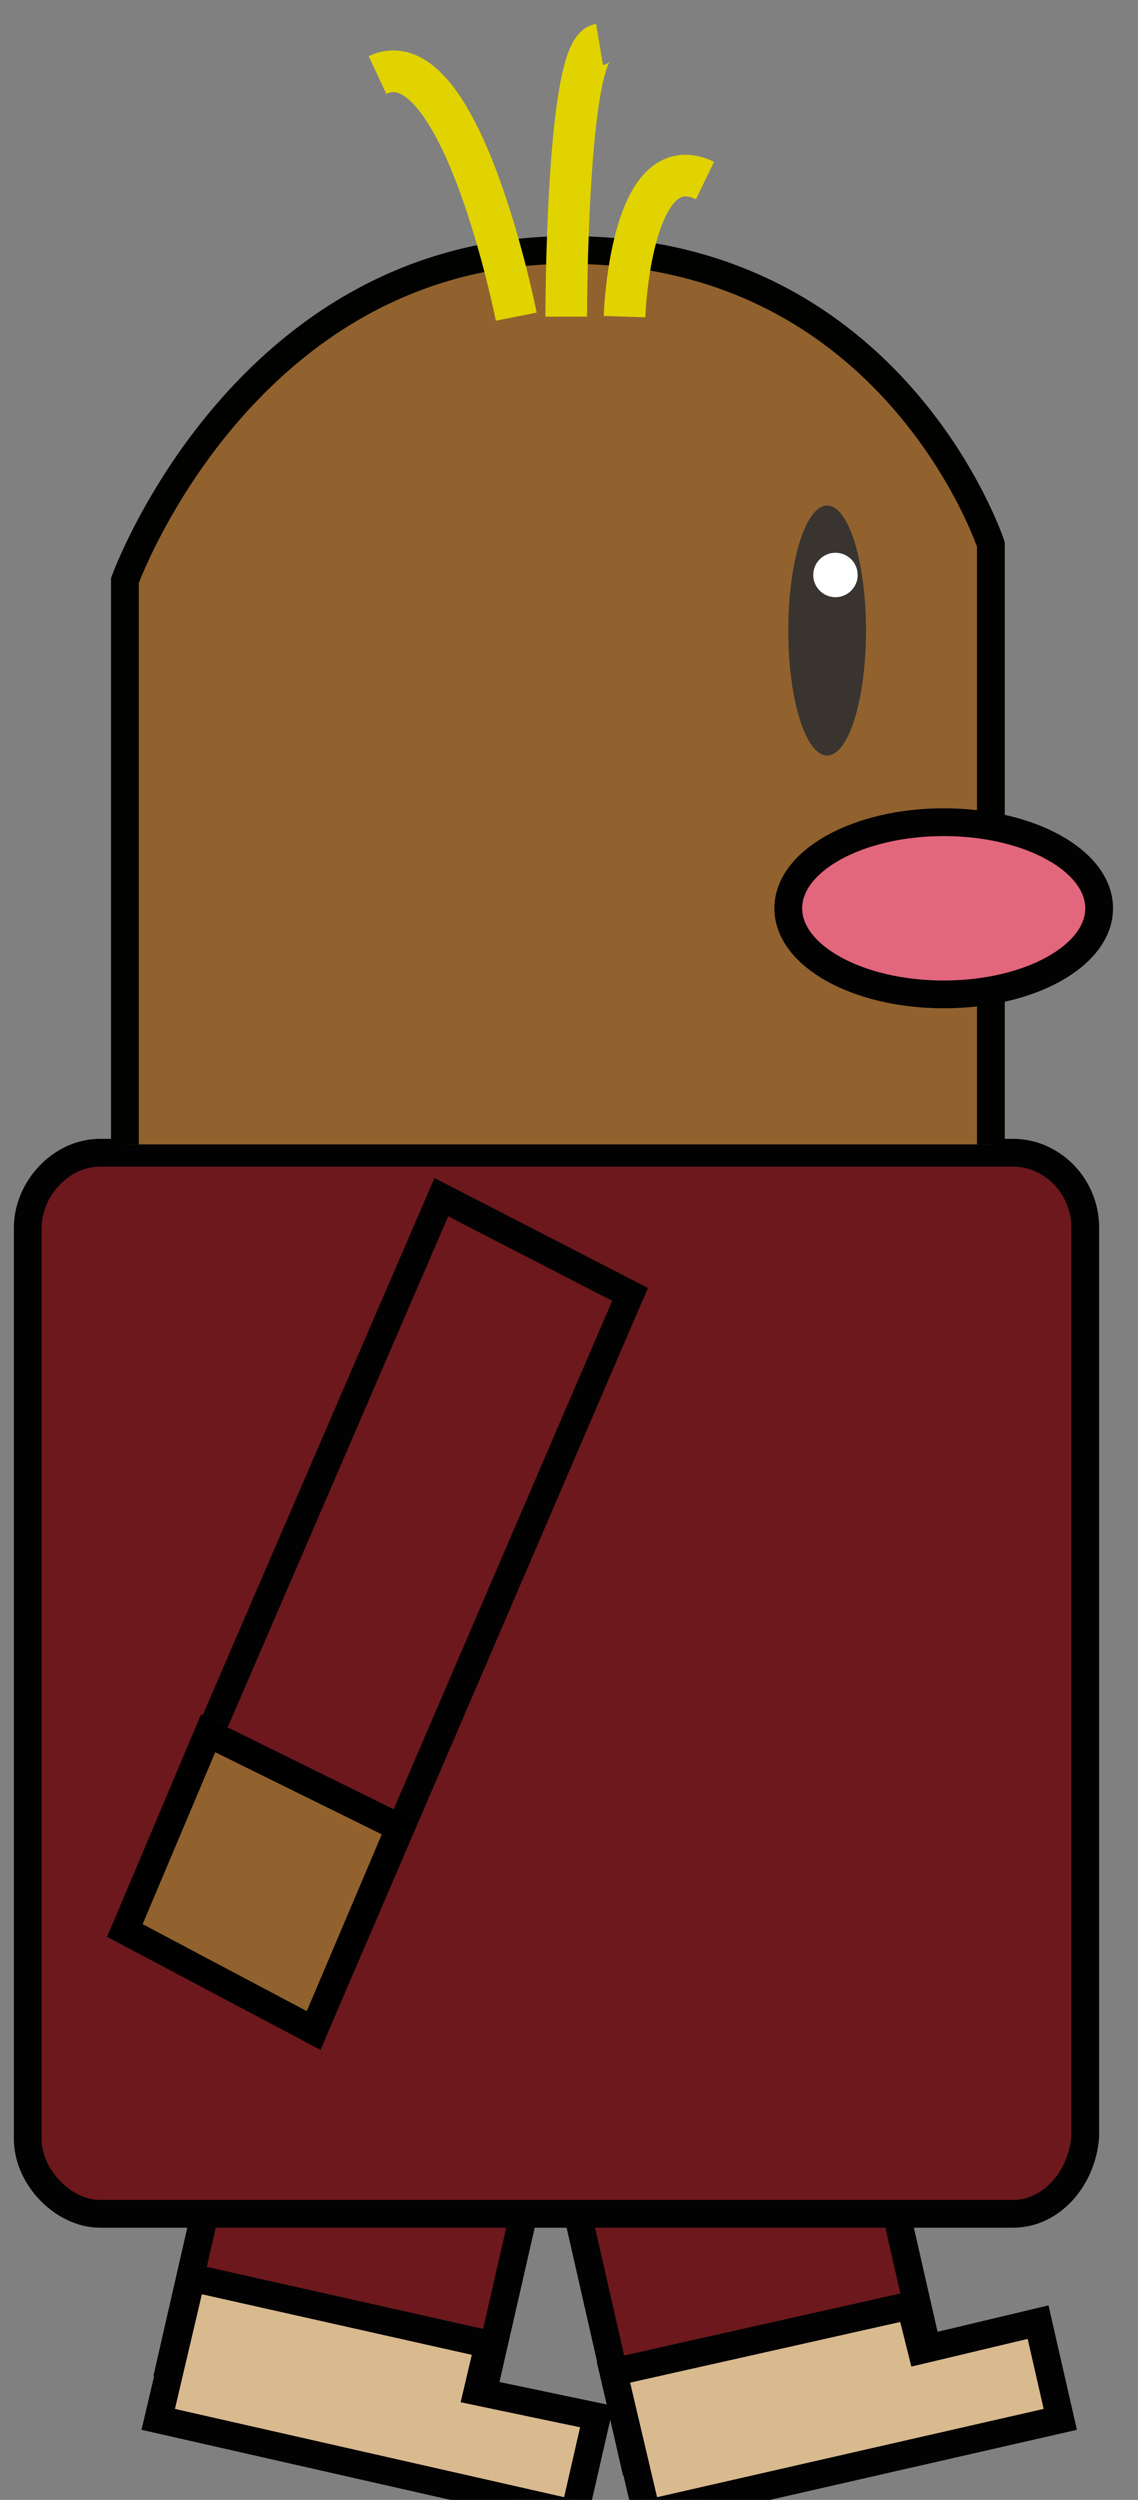 <?xml version="1.0" encoding="utf-8"?>
<!-- Generator: Adobe Illustrator 27.3.1, SVG Export Plug-In . SVG Version: 6.00 Build 0)  -->
<svg version="1.1" id="Calque_1" xmlns="http://www.w3.org/2000/svg" xmlns:xlink="http://www.w3.org/1999/xlink" x="0px" y="0px"
	 viewBox="0 0 41 90" style="enable-background:new 0 0 41 90;" xml:space="preserve">
<rect x="0" y="0" width="41" height="90" fill="#808080" stroke="none"/>
<style type="text/css">
	.st0{fill:#6D181C;stroke:#020203;stroke-miterlimit:10;}
	.st1{fill:#D9BA8F;stroke:#020203;stroke-miterlimit:10;}
	.st2{fill:#91622E;stroke:#000000;stroke-miterlimit:10;}
	.st3{fill:#91622E;stroke:#010200;stroke-miterlimit:10;}
	.st4{fill:#39342F;}
	.st5{fill:#E2667C;stroke:#020203;stroke-miterlimit:10;}
	.st6{fill:none;stroke:#E1D300;stroke-width:1.5;stroke-miterlimit:10;}
	.st7{fill:#FFFFFF;}
</style>
<rect x="21.6" y="77.5" transform="matrix(0.975 -0.222 0.222 0.975 -17.642 8.101)" class="st0" width="11.2" height="9.9"/>
<polygon class="st1" points="22.1,85.4 32.8,83 33.2,84.6 37.4,83.6 38.2,87.1 23.3,90.5 "/>
<rect x="7" y="75" transform="matrix(0.223 -0.975 0.975 0.223 -68.561 75.265)" class="st0" width="11.8" height="11.2"/>
<path class="st0" d="M36.5,79.7H3.6C2.3,79.7,1,78.4,1,77V44.2c0-1.4,1.2-2.7,2.6-2.7h32.9c1.4,0,2.6,1.2,2.6,2.7v32.7
	C39,78.4,37.9,79.7,36.5,79.7z"/>
<g>
	<polygon class="st0" points="11.3,73.1 4.5,69.5 15.9,43.1 22.7,46.6 	"/>
	<polygon class="st2" points="7.5,62.4 14.4,65.8 11.3,73.1 4.5,69.5 	"/>
</g>
<polygon class="st1" points="6.9,82 17.6,84.4 17.2,86.1 21.5,87 20.7,90.5 5.7,87.1 "/>
<path class="st3" d="M4.5,41.2V20.9C4.5,20.9,8.8,9,20.5,9s15.2,10.6,15.2,10.6v21.6"/>
<ellipse class="st4" cx="29.8" cy="22.7" rx="1.4" ry="4.5"/>
<ellipse class="st5" cx="34" cy="32.7" rx="5.6" ry="3.1"/>
<path class="st6" d="M18.6,11.4c0,0-2-10.1-5-8.7"/>
<path class="st6" d="M20.4,11.4c0,0,0-9.6,1.2-9.8"/>
<path class="st6" d="M22.5,11.4c0,0,0.2-6.2,2.9-4.9"/>
<circle class="st7" cx="30.1" cy="20.7" r="0.8"/>
</svg>
